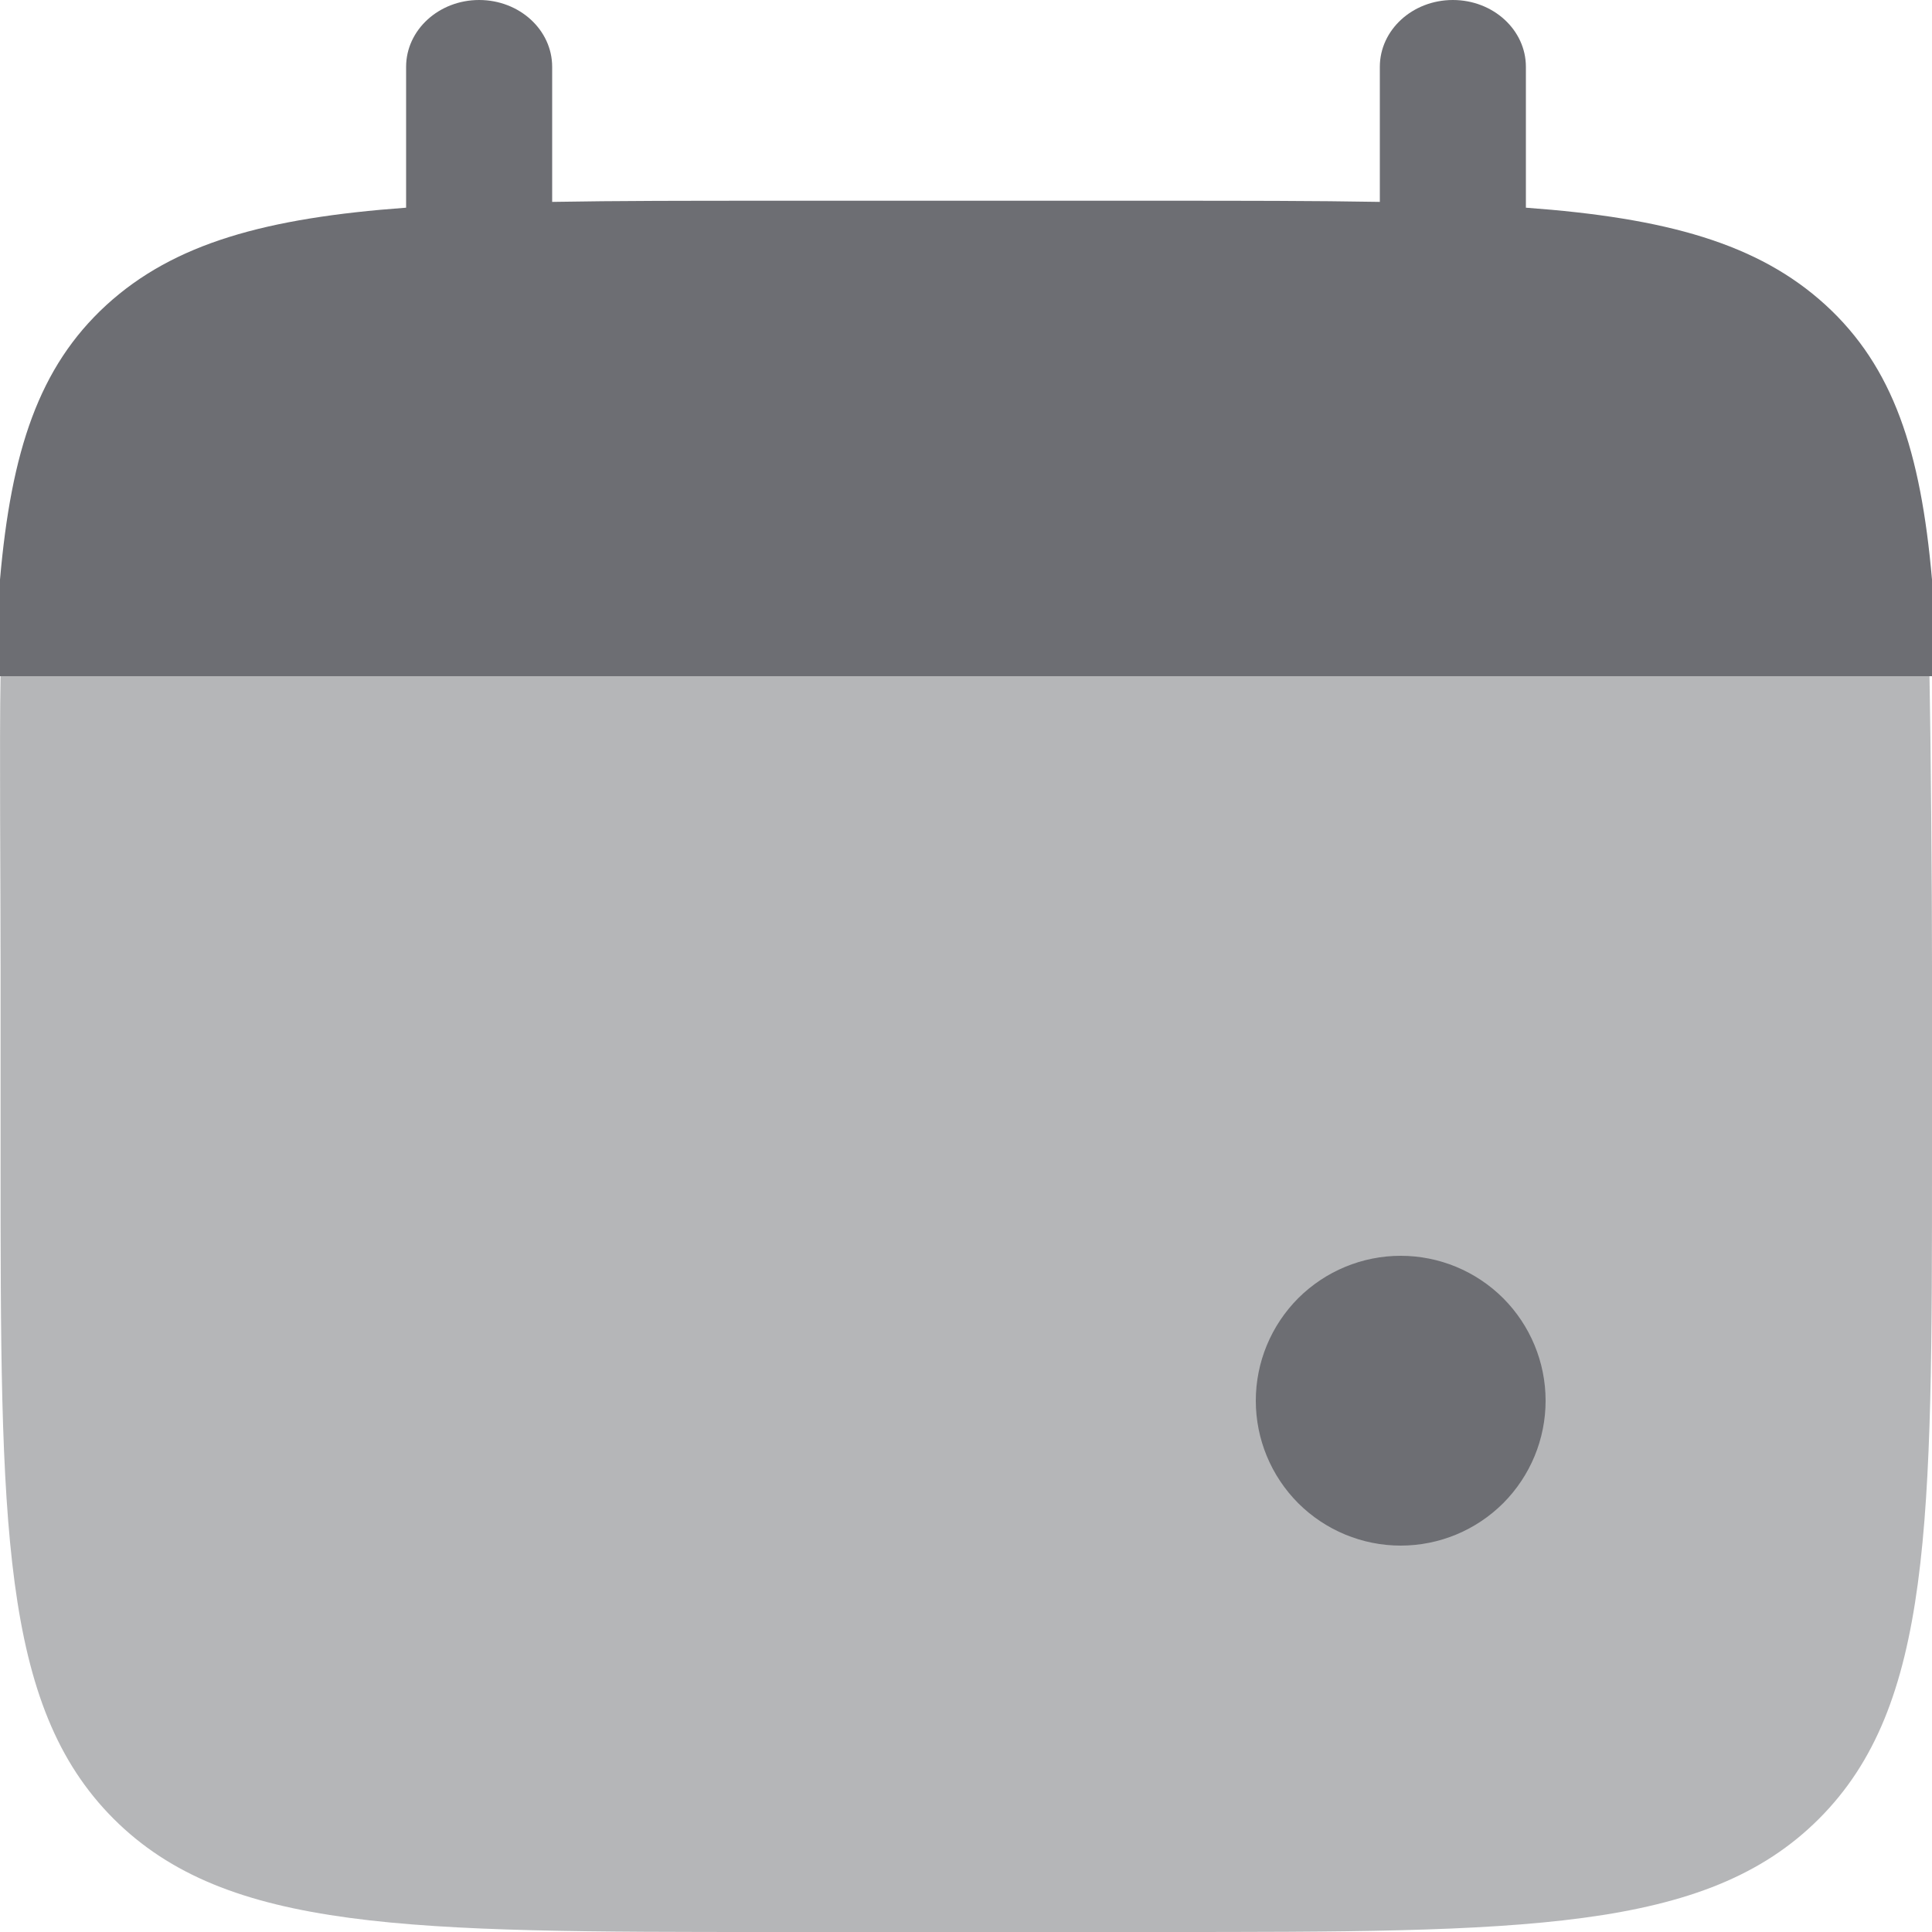 <svg width="20" height="20" viewBox="0 0 20 20" fill="none" xmlns="http://www.w3.org/2000/svg">
<g id="Group">
<path id="Vector" d="M4.96 0C5.378 0 5.716 0.31 5.716 0.692V2.09C6.386 2.078 7.138 2.078 7.984 2.078H12.016C12.862 2.078 13.613 2.078 14.284 2.09V0.692C14.284 0.31 14.622 0 15.04 0C15.458 0 15.796 0.31 15.796 0.692V2.15C17.246 2.256 18.199 2.518 18.899 3.158C19.599 3.799 19.884 4.671 20 6V7H0V6C0.116 4.671 0.401 3.8 1.101 3.158C1.801 2.518 2.753 2.256 4.204 2.15V0.692C4.204 0.31 4.543 0 4.96 0Z" fill="#6D6E73"/>
<path id="Vector_2" opacity="0.5" d="M20 12V10C20 9.161 19.987 7.665 19.974 7H0.006C-0.007 7.665 0.006 9.161 0.006 10V12C0.006 15.771 0.006 17.657 1.176 18.828C2.349 20 4.234 20 8.004 20H12.004C15.774 20 17.658 20 18.83 18.828C20 17.657 20 15.771 20 12Z" fill="#6D6E73"/>
<path id="Vector_3" d="M16 14.5C16 14.898 15.842 15.279 15.561 15.561C15.279 15.842 14.898 16 14.5 16C14.102 16 13.721 15.842 13.439 15.561C13.158 15.279 13 14.898 13 14.5C13 14.102 13.158 13.721 13.439 13.439C13.721 13.158 14.102 13 14.5 13C14.898 13 15.279 13.158 15.561 13.439C15.842 13.721 16 14.102 16 14.5Z" fill="#6D6E73"/>
</g>
</svg>
